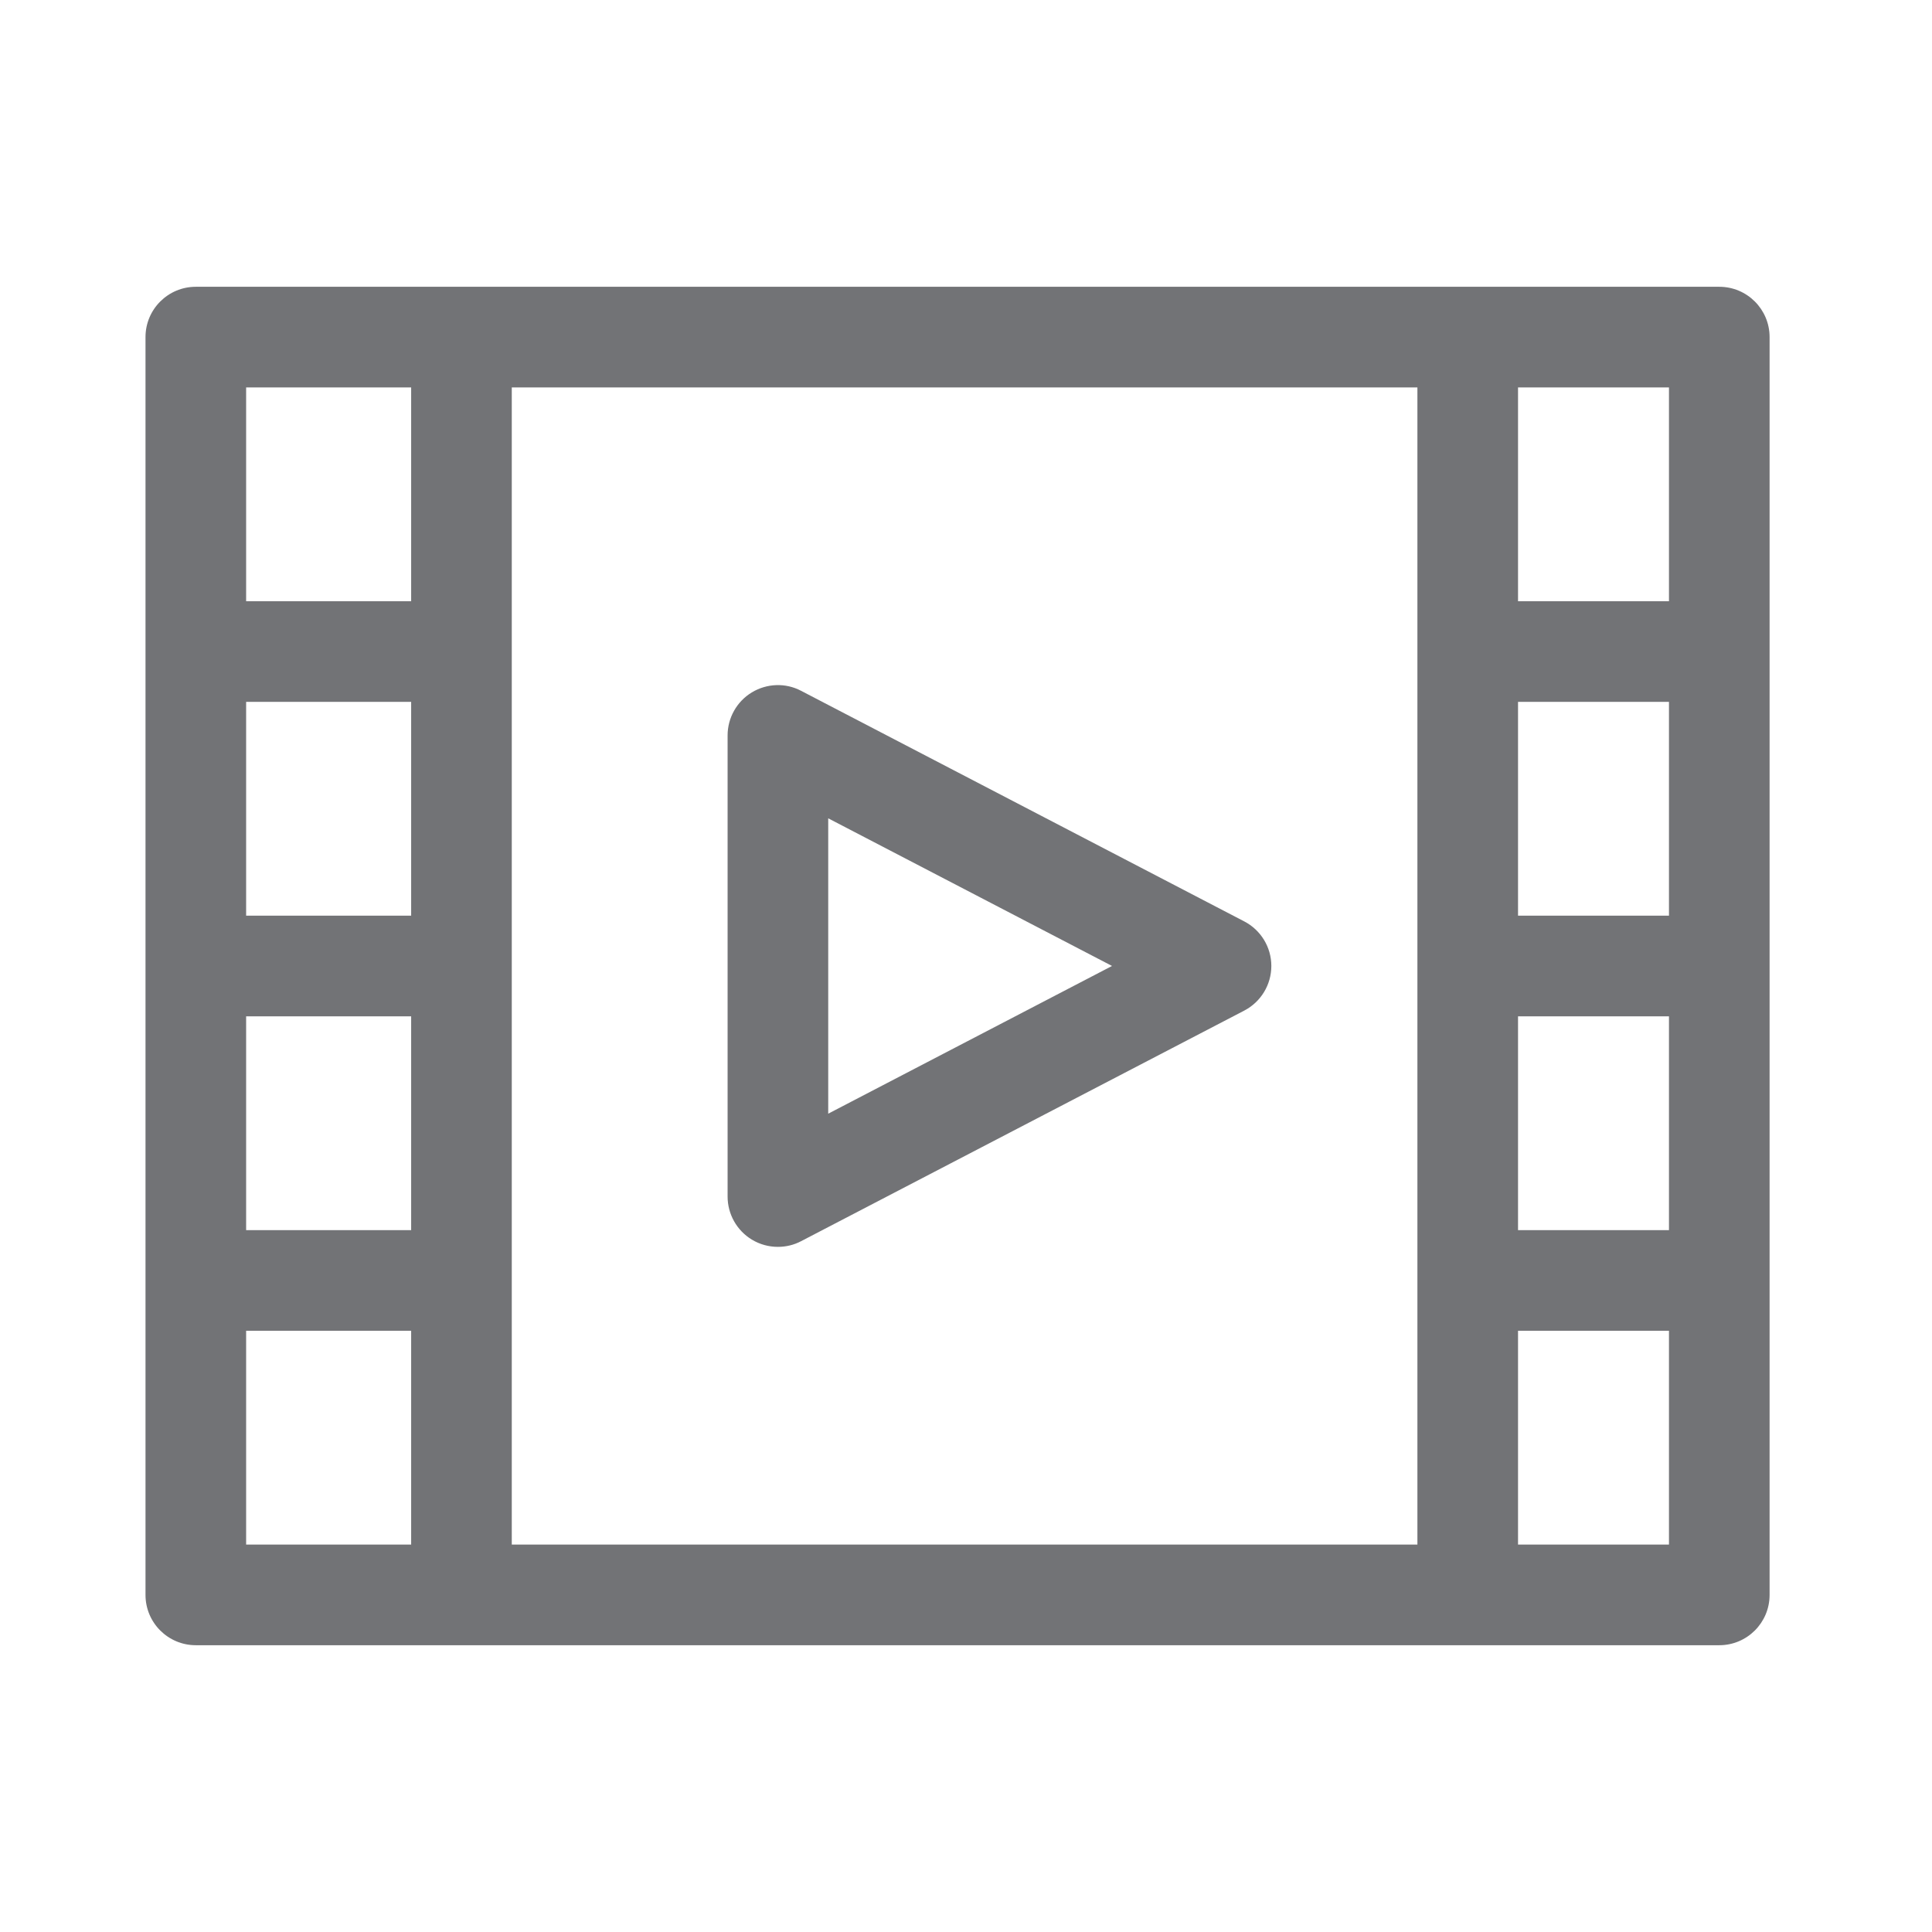 <?xml version="1.0" encoding="UTF-8"?>
<svg width="48px" height="48px" viewBox="0 0 48 48" version="1.1" xmlns="http://www.w3.org/2000/svg" xmlns:xlink="http://www.w3.org/1999/xlink">
    <!-- Generator: Sketch 50.2 (55047) - http://www.bohemiancoding.com/sketch -->
    <title>blocks/video</title>
    <desc>Created with Sketch.</desc>
    <defs></defs>
    <g id="blocks/video" stroke="none" stroke-width="1" fill="none" fill-rule="evenodd">
        <g id="Page-1" transform="translate(3, 7)" fill="#727376">
            <path d="M34.715,31.375 L38.465,31.375 L38.465,26.062 L34.715,26.062 L34.715,31.375 Z M3.115,31.375 L7.215,31.375 L7.215,26.062 L3.115,26.062 L3.115,31.375 Z M3.115,7.938 L7.215,7.938 L7.215,2.625 L3.115,2.625 L3.115,7.938 Z M34.715,7.938 L38.465,7.938 L38.465,2.625 L34.715,2.625 L34.715,7.938 Z M34.715,23.562 L38.465,23.562 L38.465,18.25 L34.715,18.25 L34.715,23.562 Z M34.715,15.75 L38.465,15.75 L38.465,10.438 L34.715,10.438 L34.715,15.75 Z M9.715,31.375 L32.215,31.375 L32.215,2.625 L9.715,2.625 L9.715,31.375 Z M3.115,23.562 L7.215,23.562 L7.215,18.25 L3.115,18.25 L3.115,23.562 Z M3.115,15.75 L7.215,15.75 L7.215,10.438 L3.115,10.438 L3.115,15.75 Z M39.715,0.125 L1.865,0.125 C1.175,0.125 0.615,0.684 0.615,1.375 L0.615,32.625 C0.615,33.316 1.175,33.875 1.865,33.875 L39.715,33.875 C40.405,33.875 40.965,33.316 40.965,32.625 L40.965,1.375 C40.965,0.684 40.405,0.125 39.715,0.125 Z" id="Fill-1"></path>
            <path d="M17.577,20.669 L17.577,13.331 L24.628,16.999 L17.577,20.669 Z M27.913,15.892 L16.903,10.163 C16.517,9.959 16.052,9.977 15.678,10.203 C15.306,10.429 15.077,10.834 15.077,11.271 L15.077,22.728 C15.077,23.166 15.306,23.571 15.678,23.797 C15.877,23.918 16.102,23.978 16.327,23.978 C16.525,23.978 16.723,23.932 16.903,23.837 L27.913,18.108 C28.326,17.893 28.586,17.466 28.586,16.999 C28.586,16.533 28.326,16.107 27.913,15.892 Z" id="Fill-3"></path>
        </g>
    </g>
</svg>